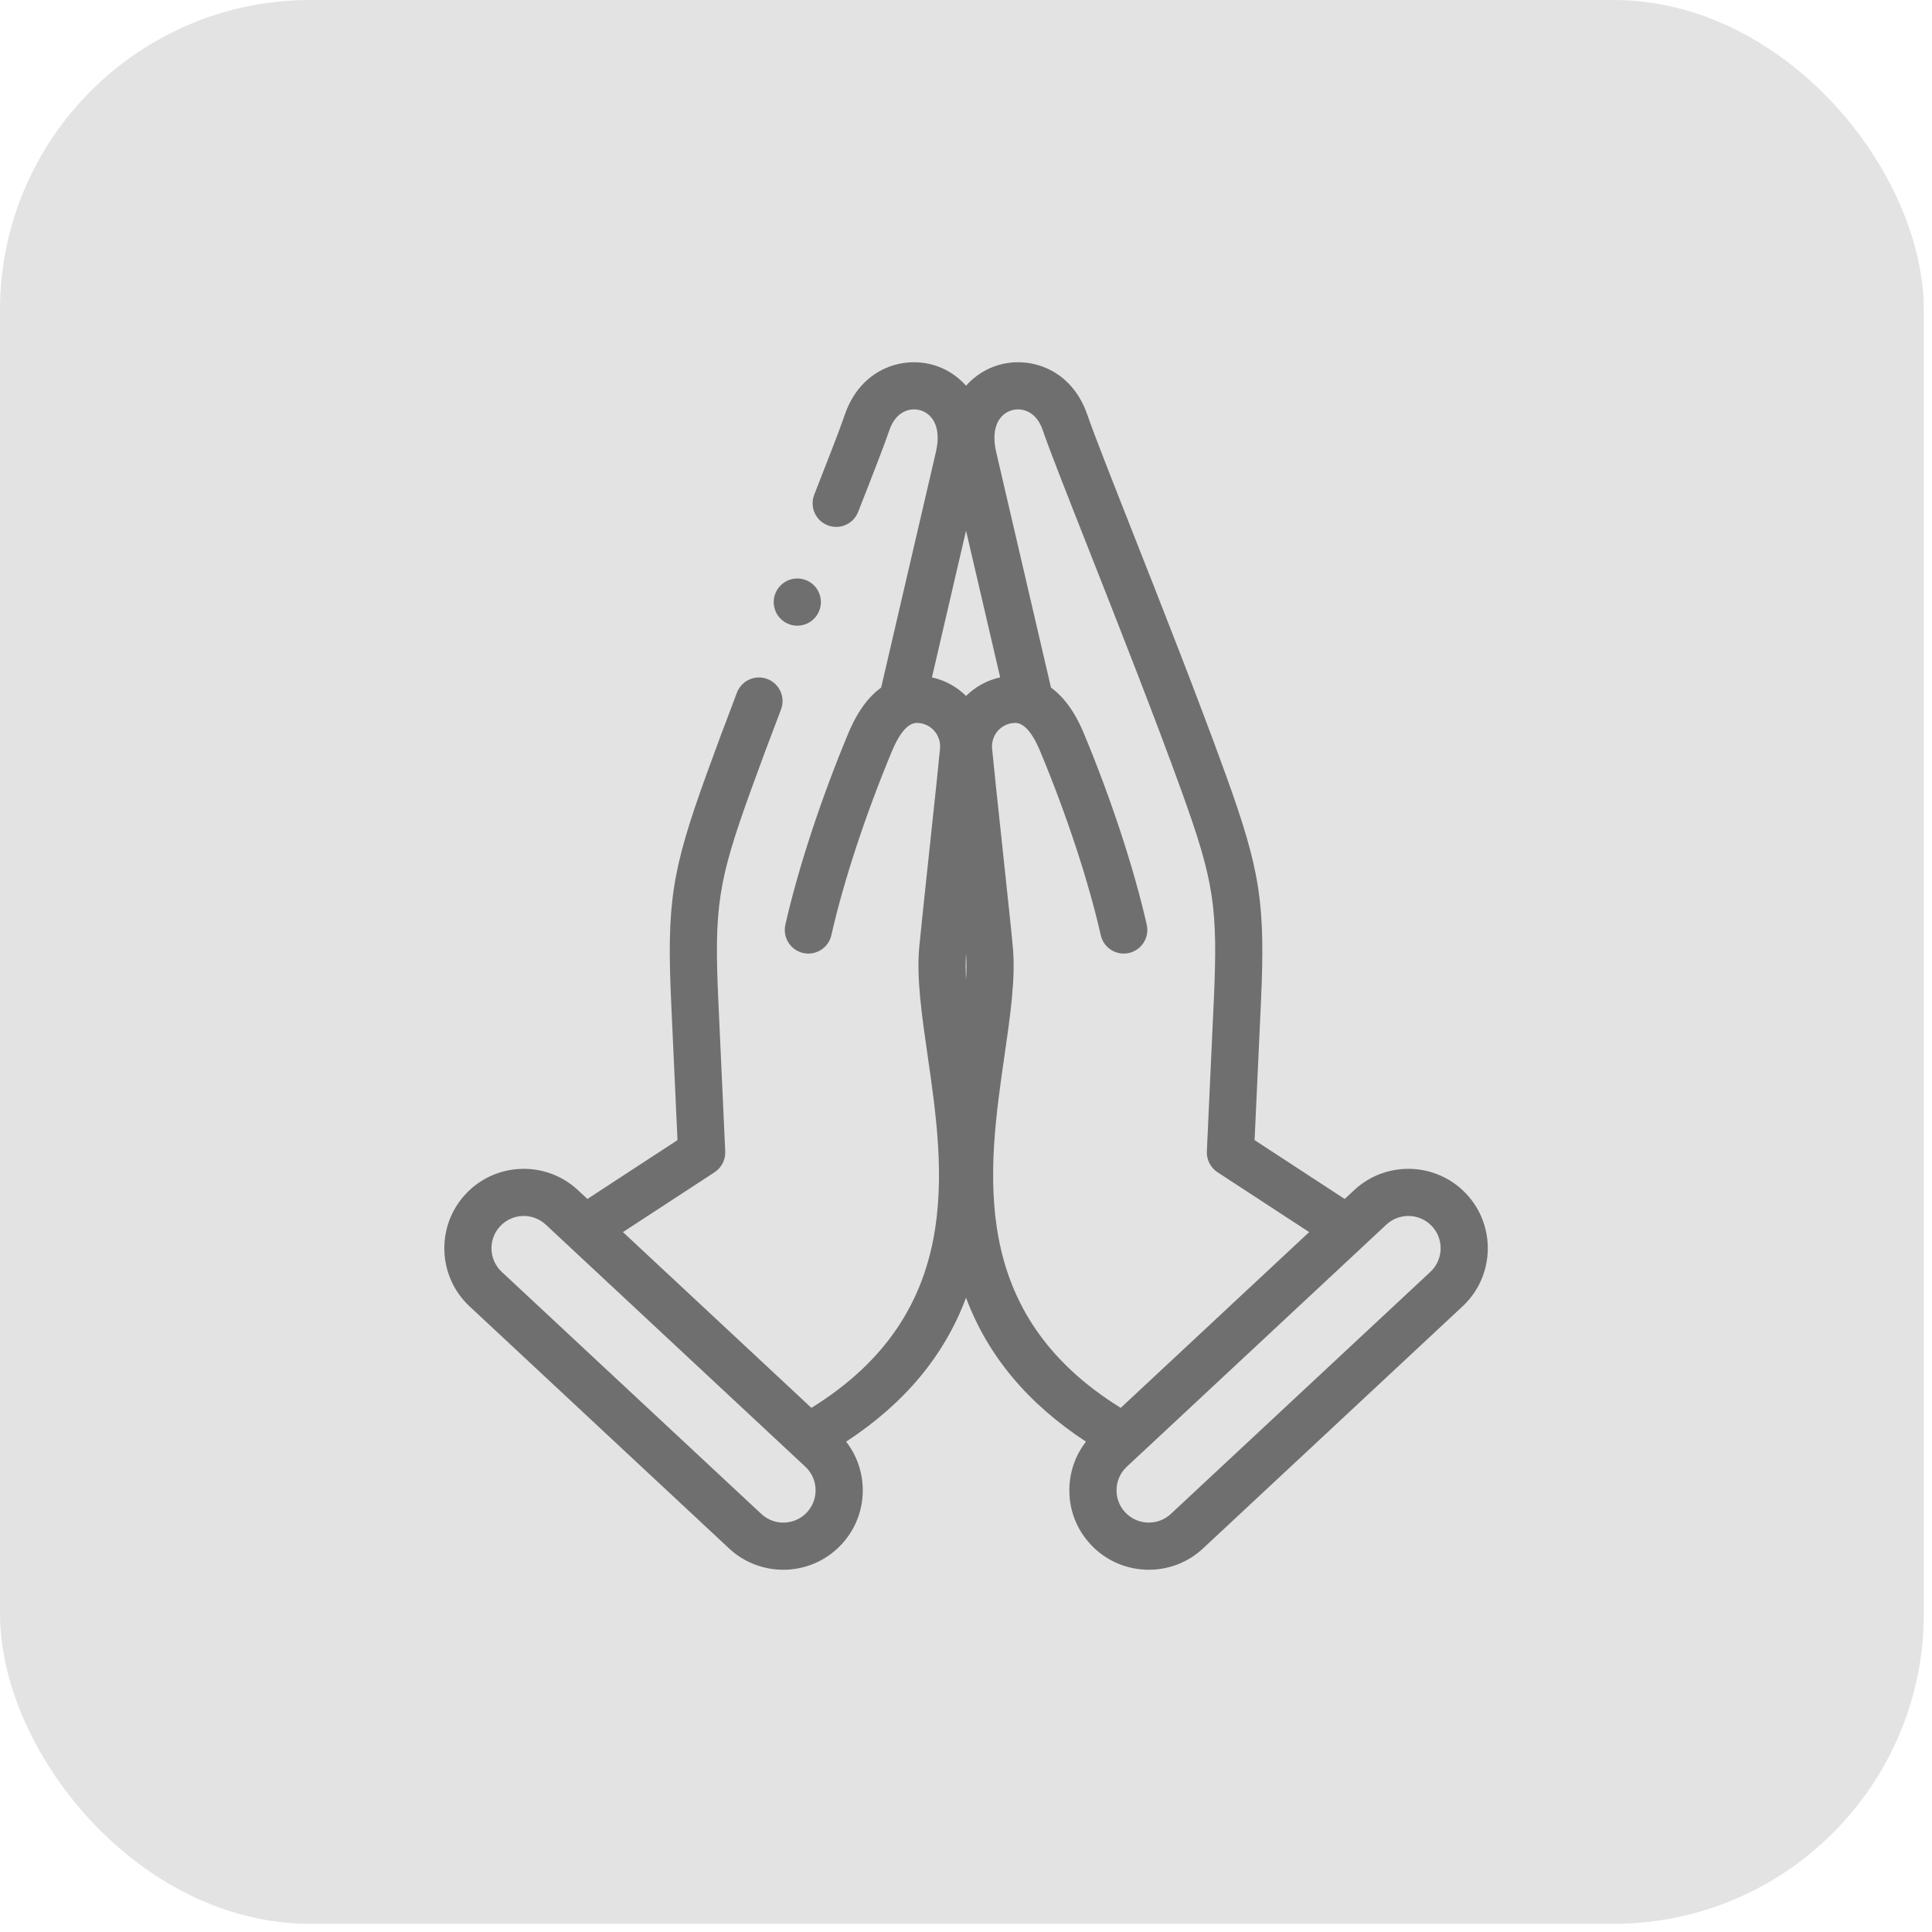 <svg width="48" height="48" viewBox="0 0 48 48" fill="none" xmlns="http://www.w3.org/2000/svg">
<rect width="47.797" height="47.797" rx="7.709" fill="#E3E3E3"/>
<g clipPath="url(#clip0)">
<path d="M36.434 29.666C35.691 28.87 34.44 28.826 33.644 29.569L33.408 29.788L31.17 28.326L31.326 24.942C31.441 22.44 31.318 21.642 30.453 19.245C29.783 17.391 28.87 15.074 28.136 13.212C27.611 11.88 27.157 10.729 27.012 10.296C27.011 10.295 27.01 10.293 27.009 10.291C26.627 9.191 25.621 8.841 24.826 9.064C24.523 9.148 24.231 9.324 24.001 9.583C23.772 9.324 23.479 9.148 23.177 9.064C22.381 8.841 21.376 9.191 20.993 10.291C20.993 10.293 20.992 10.294 20.991 10.296C20.875 10.643 20.556 11.459 20.23 12.29C20.111 12.592 20.26 12.932 20.561 13.05C20.862 13.169 21.202 13.02 21.32 12.719C21.703 11.745 21.983 11.024 22.101 10.674C22.254 10.237 22.593 10.117 22.861 10.192C23.14 10.271 23.392 10.575 23.26 11.197L21.892 17.082C21.599 17.295 21.313 17.649 21.078 18.214C20.399 19.841 19.828 21.577 19.512 22.976C19.441 23.292 19.639 23.605 19.954 23.677C20.27 23.748 20.584 23.55 20.655 23.234C20.957 21.898 21.506 20.233 22.159 18.665C22.466 17.93 22.73 17.954 22.83 17.963C23.148 17.992 23.383 18.276 23.355 18.596C23.328 18.898 23.211 19.997 23.097 21.061C22.978 22.178 22.865 23.233 22.837 23.545C22.769 24.312 22.904 25.242 23.047 26.228C23.46 29.084 23.972 32.617 20.159 34.978L15.477 30.611L17.754 29.124C17.927 29.01 18.028 28.814 18.018 28.606L17.848 24.888C17.74 22.536 17.837 21.899 18.652 19.644C18.863 19.058 19.109 18.398 19.404 17.626C19.519 17.324 19.367 16.985 19.065 16.87C18.763 16.755 18.424 16.906 18.309 17.209C18.012 17.987 17.764 18.653 17.55 19.246C16.684 21.642 16.562 22.44 16.677 24.942L16.832 28.326L14.594 29.788L14.359 29.569C13.563 28.826 12.311 28.87 11.569 29.666C10.826 30.462 10.87 31.714 11.666 32.456L18.114 38.471C18.494 38.825 18.978 39 19.46 39C19.989 39 20.516 38.79 20.904 38.373C21.264 37.988 21.452 37.485 21.434 36.958C21.419 36.538 21.275 36.143 21.022 35.818C22.477 34.863 23.46 33.684 24.001 32.243C24.542 33.684 25.526 34.863 26.981 35.818C26.728 36.143 26.583 36.538 26.569 36.958C26.55 37.485 26.738 37.988 27.098 38.373C27.486 38.79 28.014 39 28.542 39C29.025 39 29.509 38.825 29.888 38.471L36.337 32.456C37.133 31.714 37.177 30.462 36.434 29.666ZM20.048 37.574C19.746 37.898 19.237 37.915 18.914 37.613L12.465 31.599C12.142 31.297 12.124 30.789 12.426 30.465C12.584 30.296 12.798 30.21 13.013 30.21C13.209 30.21 13.405 30.282 13.56 30.426L20.008 36.44C20.165 36.586 20.255 36.785 20.263 36.999C20.27 37.213 20.194 37.417 20.048 37.574ZM23.154 16.829L24.001 13.184L24.849 16.829C24.521 16.901 24.23 17.065 24.001 17.29C23.773 17.065 23.482 16.901 23.154 16.829ZM24.001 23.697C24.016 23.893 24.015 24.106 24.001 24.336C23.988 24.106 23.987 23.893 24.001 23.697ZM24.956 26.228C25.099 25.242 25.234 24.312 25.165 23.545C25.138 23.233 25.025 22.178 24.906 21.061C24.792 19.997 24.675 18.898 24.648 18.596C24.62 18.276 24.855 17.992 25.173 17.963C25.273 17.954 25.537 17.93 25.843 18.665C26.497 20.233 27.046 21.898 27.348 23.234C27.419 23.55 27.733 23.748 28.048 23.677C28.364 23.605 28.562 23.291 28.491 22.976C28.174 21.577 27.604 19.841 26.925 18.214C26.689 17.648 26.404 17.295 26.111 17.082L24.742 11.197C24.611 10.575 24.862 10.271 25.142 10.192C25.41 10.117 25.749 10.237 25.902 10.674C26.058 11.136 26.494 12.242 27.046 13.642C27.777 15.497 28.687 17.805 29.351 19.643C30.165 21.899 30.263 22.536 30.155 24.888L29.984 28.606C29.975 28.814 30.075 29.01 30.249 29.124L32.526 30.611L27.844 34.978C24.031 32.617 24.543 29.084 24.956 26.228ZM35.538 31.599L29.089 37.613C28.766 37.915 28.257 37.897 27.955 37.574C27.809 37.417 27.733 37.213 27.74 36.999C27.748 36.785 27.838 36.586 27.995 36.44L34.443 30.426C34.597 30.282 34.794 30.21 34.99 30.21C35.205 30.21 35.419 30.296 35.577 30.465C35.879 30.789 35.861 31.297 35.538 31.599Z" fill="#6F6F6F"/>
<path d="M19.578 15.497C19.653 15.53 19.732 15.545 19.808 15.545C20.036 15.545 20.252 15.412 20.347 15.19C20.475 14.892 20.337 14.547 20.04 14.42C19.742 14.292 19.398 14.431 19.27 14.728C19.143 15.025 19.28 15.37 19.578 15.497Z" fill="#6F6F6F"/>
</g>
<defs>
<clipPath id="clip0">
<rect width="30" height="30" fill="white" transform="translate(9 9)"/>
</clipPath>
</defs>
</svg>
